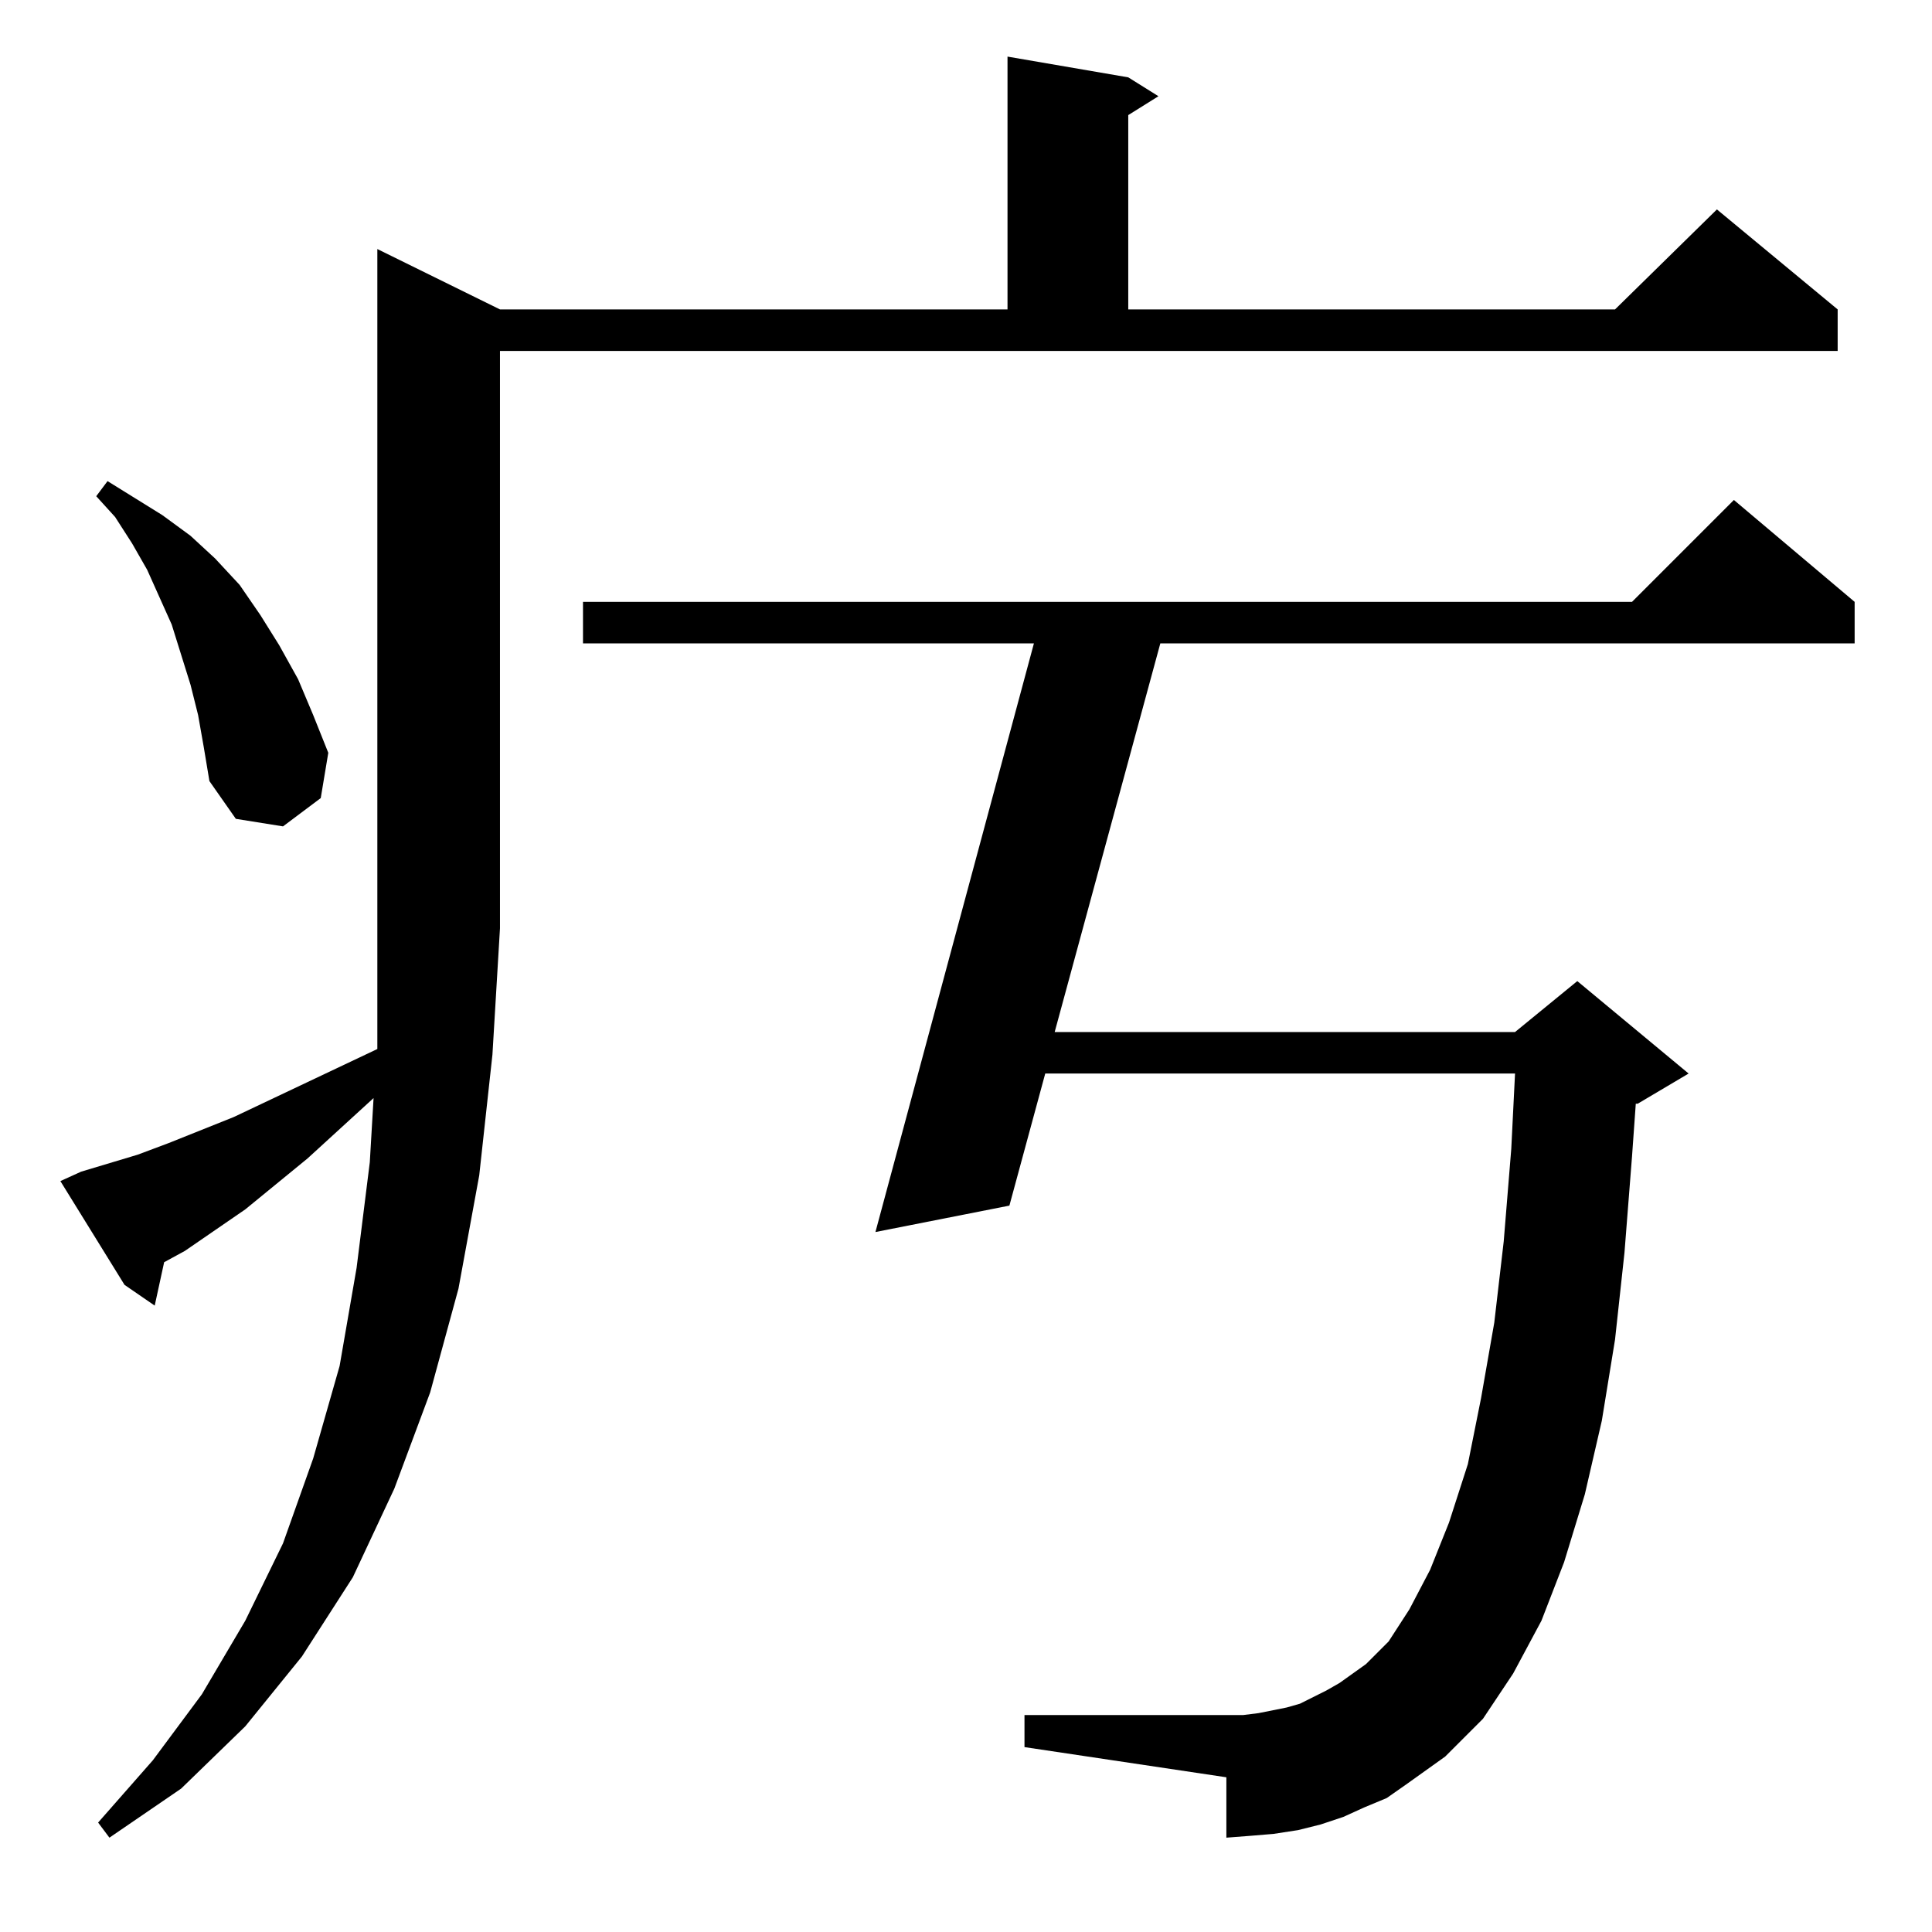 <?xml version="1.0" standalone="no"?>
<!DOCTYPE svg PUBLIC "-//W3C//DTD SVG 1.1//EN" "http://www.w3.org/Graphics/SVG/1.1/DTD/svg11.dtd" >
<svg xmlns="http://www.w3.org/2000/svg" xmlns:xlink="http://www.w3.org/1999/xlink" version="1.1" viewBox="0 -144 1024 1024">
  <g transform="matrix(1 0 0 -1 0 880)">
   <path fill="currentColor"
d="M43 403l30 9l16 6l35 14l76 36v64v360l65 -32h269v134l64 -11l16 -10l-16 -10v-103h258l54 53l64 -53v-22h-709v-306l-4 -67l-7 -64l-11 -60l-15 -55l-19 -51l-22 -47l-27 -42l-30 -37l-34 -33l-38 -26l-6 8l29 33l26 35l23 39l20 41l16 45l14 49l9 52l7 56l2 34l-35 -32
l-33 -27l-32 -22l-11 -6l-5 -23l-16 11l-34 55zM735 71l-12 -5l-11 -5l-12 -4l-12 -3l-13 -2l-12 -1l-13 -1v32l-107 16v17h116l8 1l15 3l7 2l14 7l7 4l7 5l7 5l12 12l11 17l11 21l10 25l10 31l7 35l7 40l5 43l4 49l2 40h-249l-19 -70l-71 -14l84 312h-239v22h556l54 54
l64 -54v-22h-368l-56 -206h244l33 27l59 -49l-27 -16h-1l-2 -28l-4 -51l-5 -46l-7 -43l-9 -39l-11 -36l-12 -31l-15 -28l-16 -24l-20 -20l-21 -15zM105 645l-4 16l-5 16l-5 16l-13 29l-8 14l-9 14l-10 11l6 8l29 -18l15 -11l13 -12l13 -14l11 -16l10 -16l10 -18l8 -19l8 -20
l-4 -24l-20 -15l-25 4l-14 20l-3 18z" />
  </g>

</svg>
